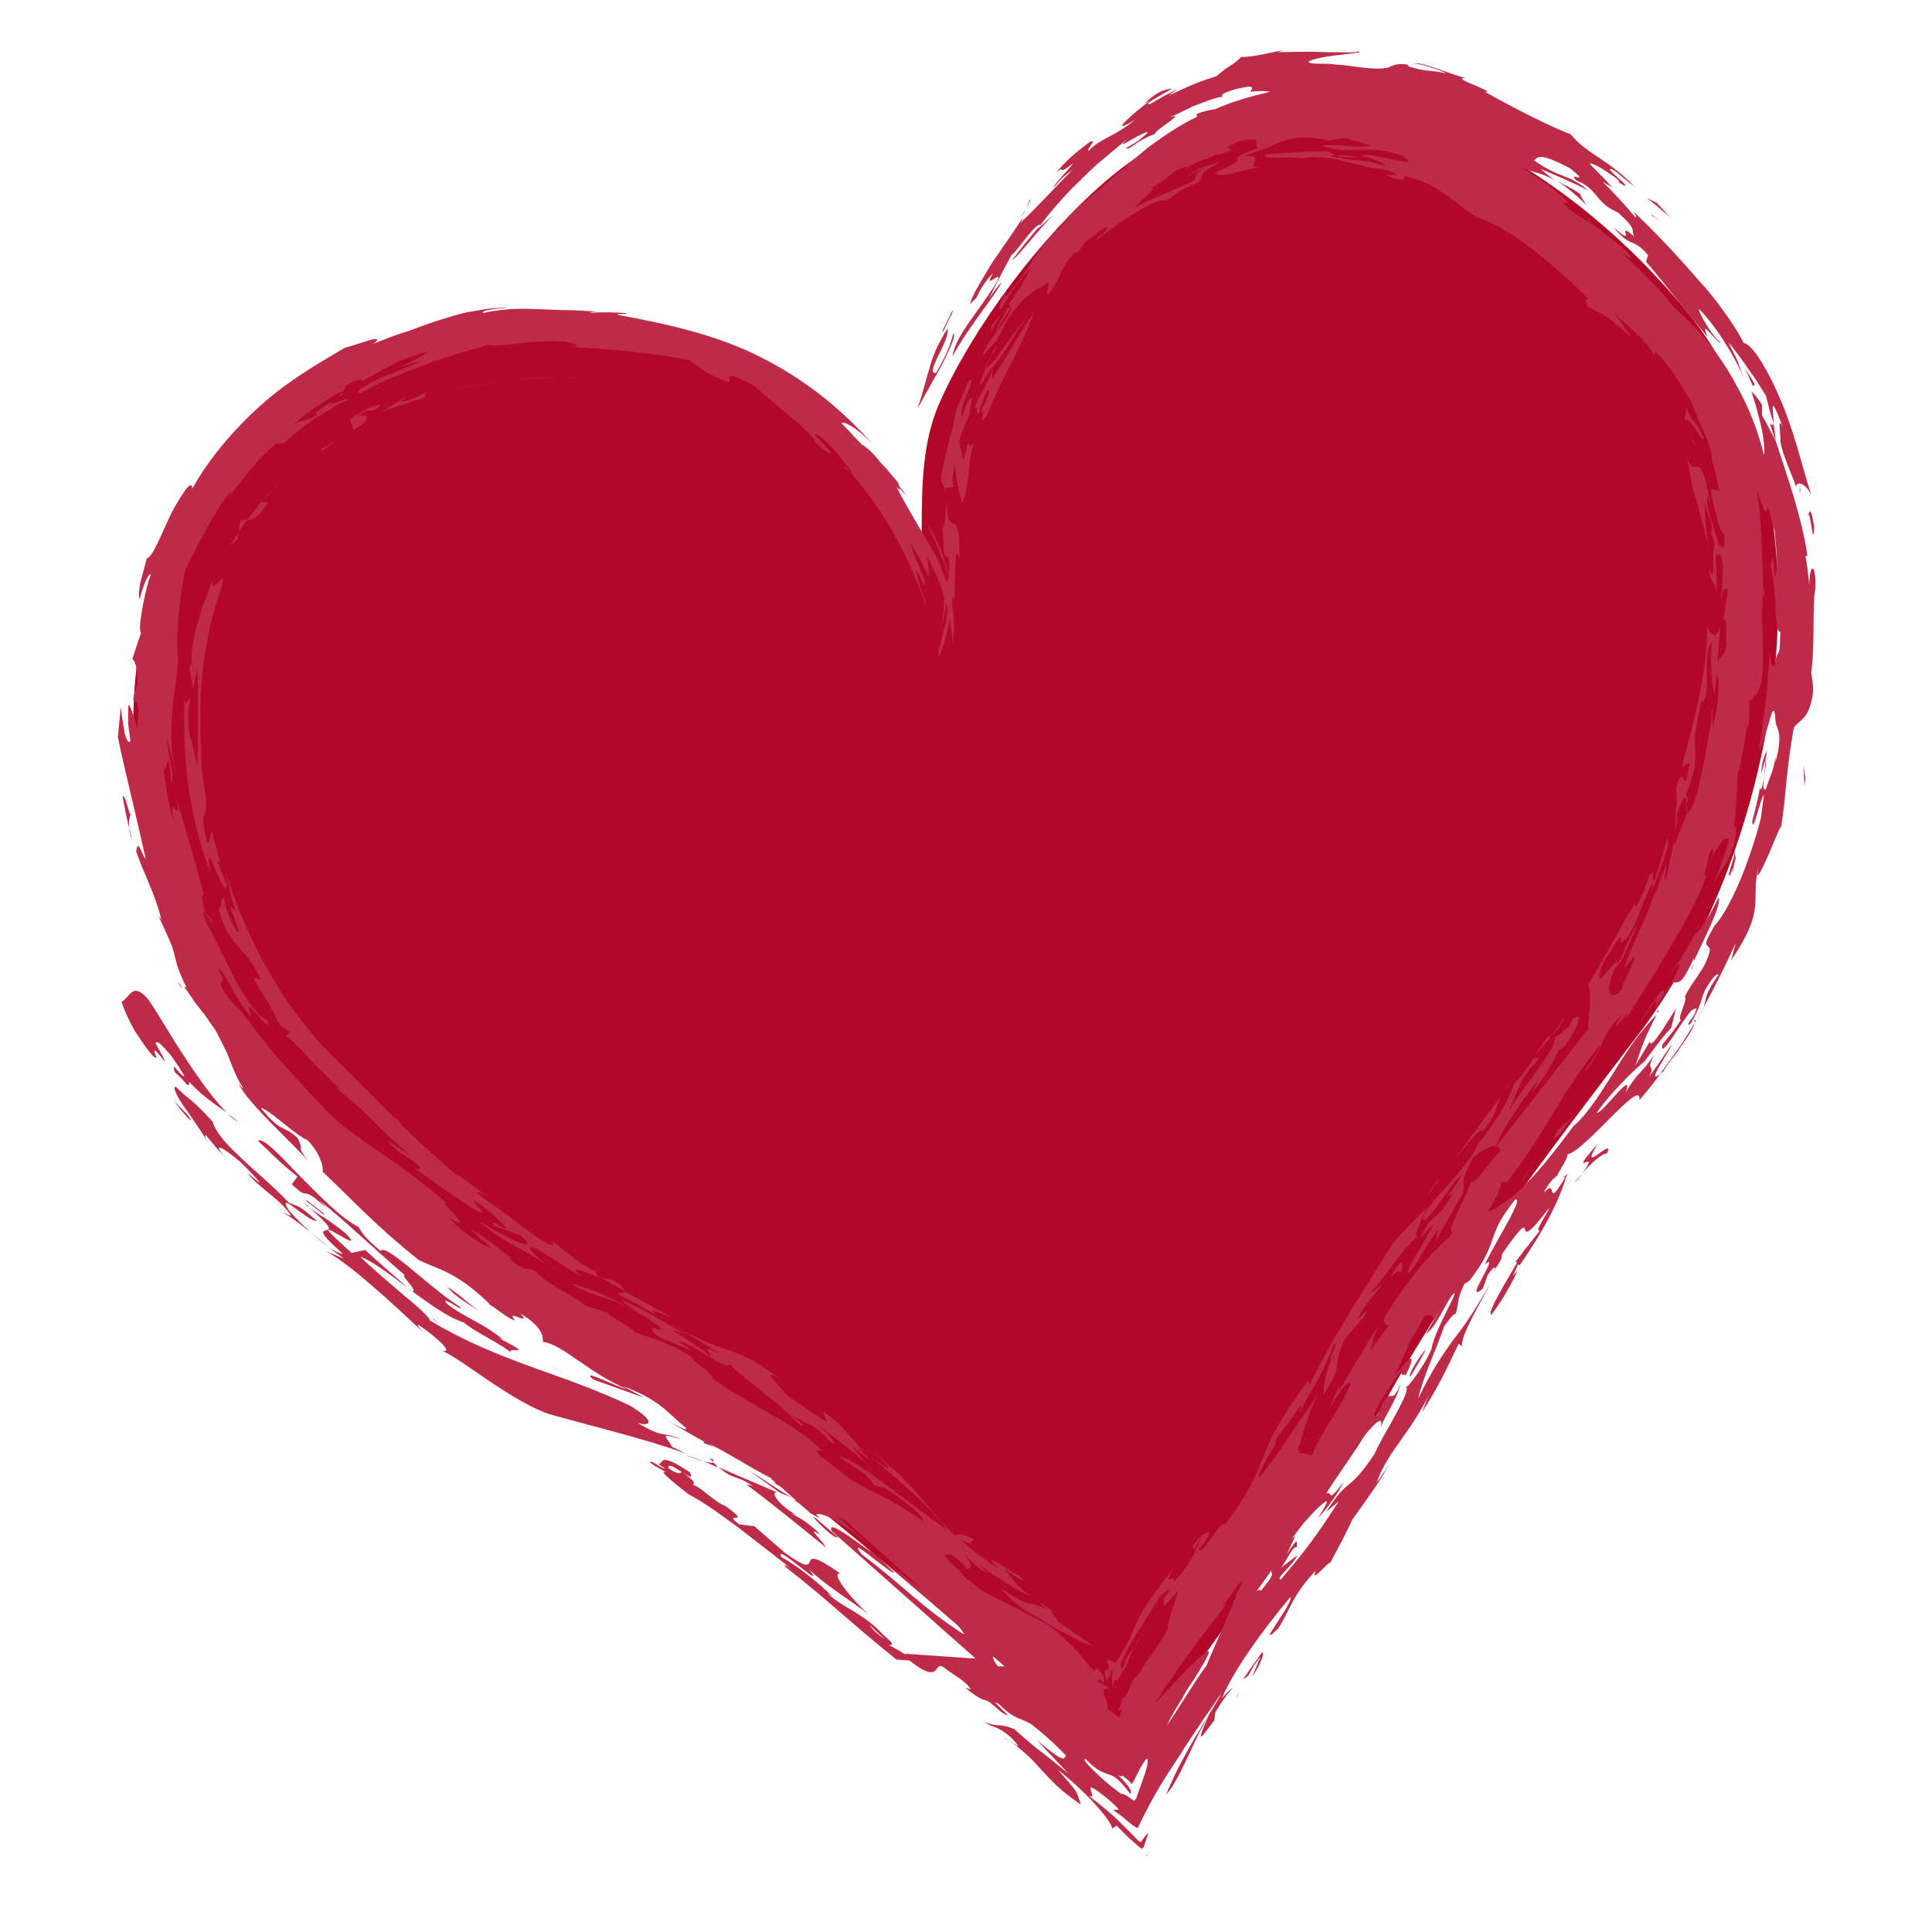 <?xml version="1.0" encoding="utf-8"?>
<!-- Generator: Adobe Illustrator 23.0.3, SVG Export Plug-In . SVG Version: 6.00 Build 0)  -->
<svg version="1.1" id="Слой_1" xmlns="http://www.w3.org/2000/svg" xmlns:xlink="http://www.w3.org/1999/xlink" x="0px" y="0px"
	 viewBox="0 0 200 200" style="enable-background:new 0 0 200 200;" xml:space="preserve">
<style type="text/css">
	.st0{fill:#B3072A;}
	.st1{fill:#BE2B49;}
</style>
<g>
	<path class="st0" d="M96.8,66.7C97.9,55.4,86.6,42.5,77,37.6c-13.5-6.9-34-5.3-46.6,3.2c-23.9,16-19.6,53.9-2.3,72.6
		c5.9,6.4,13.1,13.2,19.9,18.5c8.9,6.9,19.3,10.9,28.3,17.7c14.4,10.8,27.5,22.8,40.8,34.4c6.8-14.3,18.6-25.3,26.5-39.3
		c7.6-13.6,16.6-25.3,26-37.6c14.6-19.1,21.3-55.3,4.9-75c-15-18.1-39.7-30.8-60.1-13.3c-6.7,5.8-13.5,14.8-17.1,22.8
		c-3.6,8-0.3,18.1-3.4,25.3"/>
	<g>
		<g>
			<g>
				<g>
					<g>
						<path class="st1" d="M97.9,52.7c0,1.3-0.3,2.4-0.4,1.9c0.4,2.7-0.1,2.8,0.7,3.1c0.3,1.8-0.3,3.7-0.5,1.6
							c0.1,1.7,0.1,3.5-0.2,5.4c0.3-1.1,0.5-2.2,0.6-3.3c0.1,0.2,0.1,0.7,0.1,1.2c-0.1,0.6-0.2,1.2-0.3,1.9c-0.2,0.7-0.4,1.4-0.5,2
							c-0.2,0.6-0.3,1.1-0.2,1.5c0.9-2.1,1.2-4.2,1.4-6.2l0.2,0.3c0-1.4,0.1-3.9,0.2-4.8c0.1,0.1,0.3,0,0.3,1
							c0.1-3.4-0.2-3.7-0.5-4.1C98.4,54.2,98,54,98,51.4C98,51.7,98,52.1,97.9,52.7z"/>
						<path class="st1" d="M99.7,47.7l-0.2-1l-0.2-1c0.1-0.5,0.3-1,0.5-1.5c0.2-0.5,0.4-0.9,0.6-1.4c-0.2-0.1,0.7-2.6-0.3-1.1
							c-0.1,0.3-0.3,1-0.5,1.4c-0.1-0.1-0.1-0.4,0-0.9c0.1-0.4,0.3-0.9,0.5-1.4c0.4-0.9,0.7-1.7,0.2-1.4c-0.6,1.3-0.9,2.1-1.2,2.7
							c-0.2,0.6-0.3,1.1-0.4,1.9c-0.7,2.3-1,4.1-1.3,5.3c0,0.8,0.4,0.9,0.4,1.9c0-0.2,0-0.4,0-0.7l0.9-0.1c-0.2-0.8,0-1.5,0.1-2.4
							c0.2,1.4,0.4,2.7,0.8,4.1c0.4-0.7,0.5-2,0.7-3.3c0.1-1.3,0.3-2.5,0.6-3.1c-0.5,0.7-0.5,0.4-0.6,0.3c0-0.1,0-0.1-0.2,0.1
							C100.1,46.4,100,46.8,99.7,47.7z"/>
						<path class="st1" d="M98,51.3c0,0,0,0.1,0,0.1C98,51.4,98,51.3,98,51.3z"/>
						<path class="st1" d="M78.6,154.3c-0.7-0.6-1.1-0.6-1.3-0.6c2.8,2.1,5.5,4.3,8.2,6.5c-0.1-0.4-2.3-2.5-0.6-1.3
							c-0.5-0.8-2.8-2.3-3.3-2.3l0.8,0.2c-2.2-1.2-2.9-2.9-1.5-2.1l-0.2-0.1c-2.1-0.9-4.2-1.8-6.3-2.7
							C76.2,153.4,76.2,152.5,78.6,154.3z"/>
						<path class="st1" d="M93.8,51.3c-0.8-1.2-1-1.2-1-1.1C93.2,50.6,93.5,51,93.8,51.3z"/>
						<path class="st1" d="M72.9,151.3c-0.6-0.2-1.3-0.5-2-0.7C71.7,150.9,72.4,151.2,72.9,151.3z"/>
						<path class="st1" d="M89.4,153.9C89.4,153.9,89.4,153.9,89.4,153.9l-0.9-0.5c0,0,0,0,0,0C88.8,153.6,89.1,153.7,89.4,153.9z"
							/>
						<path class="st1" d="M32,125c-0.2-0.2-0.3-0.3-0.5-0.5C31.6,124.7,31.8,124.9,32,125z"/>
						<path class="st1" d="M113.2,170.4l-3.9-2.7c0.6,0.2-1.1-1.2-0.2-0.8c-0.3-0.2-1.6-1.2-1.4-0.9l0.7,0.6
							c-2.3-1.1-1.4,0.1-4.8-2.2c1.7,2,2.8,2.5,4,3.1c0.4,0.3,0.7,0.5,1,0.7l3.6,1.9L113.2,170.4z"/>
						<path class="st1" d="M35.5,40.5L35.5,40.5C35.5,40.6,35.5,40.6,35.5,40.5z"/>
						<path class="st1" d="M35.4,40.9l0.1-0.3C35.3,40.8,34.6,41.3,35.4,40.9z"/>
						<path class="st1" d="M73.8,151.4c-0.1,0.1-0.4,0-0.9-0.1l1.4,0.6C74.2,151.7,74,151.5,73.8,151.4z"/>
						<path class="st1" d="M77.5,152.2l3.2,2.3l1.4,0.6C80.8,154.4,79.3,153.3,77.5,152.2z"/>
						<path class="st1" d="M36.4,129.7c-6.3-5.6,2.1,0.8-0.6-2c-1.8-1.5-2.6-1.8-3.8-2.7c5.1,4.4-1.6,0.3,3.5,4.8
							c-1.2-0.1-4.1-2.8-5.6-4.5c-1.4-2.3,2,1.2,2.9,1.1c-2-1.8-1.8-1.4-2.9-1.9c-1.5-1.6-3.2-3-4.6-4.3c-0.7-0.7-1.4-1.3-2-2
							c-0.6-0.7-1.1-1.4-1.3-2.1c-2.3-2.5-2.4-2.2-3.8-3.6c-0.4,0,0.2,1.2,1.1,2.4c0.4,0.6,0.9,1.3,1.3,1.9c0.4,0.6,0.7,1.1,0.9,1.4
							c-0.1-0.2-0.4-0.7-0.2-0.7l1,1.2l0.9,1c-1.6-2,0.8-0.2,1.8,0.7c0.7,0.7,2.1,2.1,1.8,2l-1.2-1c1.2,1.6,3.4,2.7,4.5,4.4
							c0,0.2-0.6-0.3-0.8-0.3c2,1.2,3.6,2.8,6.3,4.8l-1.9-0.8c2.5,1.3,7,5.5,10.2,8.5c-0.4-0.4-0.9-1-0.5-0.8c2.2,1.5,3.6,3,2.3,2.6
							c1.2,0.5,3.2,2,5.3,3.4c2.1,1.4,4.3,2.7,5.9,3.2c5,1.4,9.7,2.5,14.2,4.1c-0.5-0.2-1-0.5-1.5-0.7c-0.7-1.2-1.4-1.5,0.9-0.8
							c-2.1-0.9-1.6,0-4.5-1.7c1.3,0.4,2-0.1-0.8-1.8c-7.4-3.5-13.3-4.4-20.7-8.8c0-0.3-1.2-1.4-2.8-2.7c-1.5-1.3-3.3-2.8-4.4-3.9
							c1.2,0.4,3,1.8,4.9,3.2c-1.1-1-3-2.6-4.4-3.9L36.4,129.7z"/>
						<path class="st1" d="M53.4,140.6c-0.2-0.1-0.3-0.3-0.5-0.4C53,140.2,53.1,140.4,53.4,140.6z"/>
						<path class="st1" d="M42.6,133.8C42.7,133.8,42.7,133.8,42.6,133.8c-0.1-0.2-0.3-0.3-0.5-0.5
							C42.3,133.5,42.5,133.7,42.6,133.8z"/>
						<path class="st1" d="M72.9,149.4c0.5,0.2,0.8,0.3,1.3,0.5c-0.3-0.1-0.6-0.3-0.9-0.5C72.9,149.2,72.7,149.2,72.9,149.4z"/>
						<path class="st1" d="M73.7,151l-0.3,0c0.2,0.1,0.3,0.2,0.4,0.3C73.9,151.3,73.9,151.2,73.7,151z"/>
						<path class="st1" d="M18.9,102.3l-0.5-0.7C18.6,102.1,18.8,102.2,18.9,102.3z"/>
						<path class="st1" d="M30.2,122.6c2.1,2,0.7-0.3,3.7,2.6l-0.8-0.9c2.3,1.8,6.1,5.4,8.8,7.7c-0.5,0,1.4,1.6,0.8,1.7
							c1,0.7,1.9,1.4,2.9,2c0.9,0.6,1.8,1,2.4,1.2c1.2,1,3.3,1.9,4.9,3.1c-0.5-0.7,2.8,0.6-1.3-1.5c0.3,0.2,0.2,0,0.5,0.2
							c-2.3-1.9-3.7-2.1-5.8-3.7c-1.1-1.2,2.3,1.2,1.2,0.2c-2.8-1.7-7.6-6.6-8.1-5.7c-1.8-1.5-1.9-1.9-2.3-2.5
							c-1.7-0.8-4.1-3.3-6.2-5.4c-2-2.1-3.7-3.9-4.2-3.5c1,0.9,2.5,2.5,4.1,3.7L30.2,122.6z"/>
						<path class="st1" d="M68.9,146.9c-0.1-0.1-0.3-0.2-0.5-0.3C68.6,146.7,68.7,146.8,68.9,146.9z"/>
						<path class="st1" d="M94.3,171.9l-1.5-0.1c-5.2-4.2-6.9-6-11.5-9.6c-0.3-0.4,0.3,0,0.6,0.2c-1.6-1.3-3.6-2.8-5.5-4.3
							c-1-0.7-1.9-1.4-2.8-2c-0.9-0.6-1.7-1.1-2.3-1.4c-0.9-0.7-3.5-2.7-2.3-2.3c-0.6-0.3-1.2-0.6-1.7-1c0-0.4,1.4,0.8,1.5,0.6
							c-0.5-0.3-0.6-0.5-0.8-0.5c0.9,0.3-0.2-1.5,3.4,0.9c0.9,1.6-2.5-1.6-2.2-0.4c1.2,0.8,1.2,0.4,1.4,0.4c1.5,1,1.3,1.2,1.1,1.3
							c0.7,0.1,2.4,1.9,3.4,2.2c3,2.2-0.5,0.4,1.4,1.9l1.6,0.2l3.1,2.7c4.8,3.5,0.3-1.7,5.8,2.2c-1-0.2,0.6,2.1,2.9,4.2
							c-1.5-1.2-4.5-3-6.2-4.7c2.2,2.7-3.7-2.9-2.8-1.2c1.5,0.8,3.7,2.5,5.3,4.1l-0.6-0.4c1.7,1.6,3.7,2,5.9,4.4c1.2,1,0.9,1,0.5,1
							C93.4,171,94.5,171.7,94.3,171.9z M91.6,169.7l-1.6-1.5C90.3,168.7,90.9,169.2,91.6,169.7z"/>
						<path class="st1" d="M114,24.3c-0.2,0.1-0.3,0.3-0.5,0.4C113.7,24.7,113.8,24.5,114,24.3z"/>
						<path class="st1" d="M143.4,136.5l0.7-1.1C143.8,135.8,143.6,136.2,143.4,136.5z"/>
						<path class="st1" d="M157.4,111.3l1-1.6C158,110.3,157.7,110.8,157.4,111.3z"/>
						<path class="st1" d="M125,16.5L125,16.5c0.1-0.1,0.2-0.1,0.3-0.2L125,16.5z"/>
						<path class="st1" d="M178.9,64c0.1-0.3,0.1-0.5,0.2-0.9C179.1,63.1,179,63.5,178.9,64z"/>
						<path class="st1" d="M157.3,111.6C157.3,111.6,157.3,111.5,157.3,111.6c0.1-0.1,0.1-0.2,0.2-0.3L157.3,111.6z"/>
						<path class="st1" d="M135,145.8c-0.1,0.2-0.2,0.4-0.3,0.7C134.9,146.1,135,145.9,135,145.8z"/>
						<path class="st1" d="M137.9,145.6c-0.1,0.2-0.2,0.5-0.3,0.7L137.9,145.6z"/>
						<path class="st1" d="M115.5,174.6C115.5,174.7,115.5,174.7,115.5,174.6l-0.2,0l-0.2-0.1c0.1,0.1,0.2,0.1,0.2,0.1
							C115.5,174.7,115.5,174.7,115.5,174.6z"/>
						<path class="st1" d="M135.1,148.9c0,0.1,0,0.2,0,0.3C135.2,149,135.2,148.9,135.1,148.9z"/>
						<path class="st1" d="M105.4,30.6C105.4,30.5,105.4,30.5,105.4,30.6l0-0.2L105.4,30.6z"/>
						<path class="st1" d="M104.1,34.6c-0.2,0.4-0.5,0.8-0.7,1.2C103.7,35.4,103.9,34.9,104.1,34.6z"/>
						<path class="st1" d="M176.3,41.7c-0.1-0.4-0.4-1.3,0-1C175.7,40.1,175.4,40.3,176.3,41.7z"/>
						<path class="st1" d="M106.6,20.7c-0.1,0.3-0.3,0.6-0.5,0.9C106.5,21.1,106.8,20.6,106.6,20.7z"/>
						<path class="st1" d="M106.2,21.7c-0.2,0.3-0.3,0.6-0.5,0.8C105.9,22.2,106,21.9,106.2,21.7z"/>
						<path class="st1" d="M186.3,50.4c0,0.1,0,0.3,0,0.6C186.4,50.9,186.4,50.7,186.3,50.4z"/>
						<path class="st1" d="M102.6,36.7c0,0.3-2.6,5.9,0,1.4c0.4,0.5-1.4,3-1.8,4.3c0.5-0.8,0.2,0.6,0.5,0.4c0.2-0.6,0.4-1.4,0.9-2.4
							c0.5-0.3-0.1,1.2-0.8,2.4c0.5-0.6,0.4-0.1,0.3,0.3c0,0.2-0.1,0.4,0,0.4c0,0,0.2-0.1,0.5-0.6c0.9-2.2,1.8-4,2.7-5.7
							c0.8-1.7,1.6-3.3,2.2-5c-1.6,2.4-3.1,5.1-4.4,7c0-0.4,0-0.7,0-1.1c1.7-2,2.3-3.6,3.9-5.7c-1.2,1.5-2.4,3.1-3.5,4.7
							c-1.8,2.1-1,0.5,0.1-1.4C103.1,36.3,102.8,36.6,102.6,36.7z"/>
						<path class="st1" d="M100.9,30.7L100.9,30.7c-0.1,0.2-0.2,0.3-0.2,0.3L100.9,30.7z"/>
						<path class="st1" d="M118.9,191.6l-0.1,0.4c-0.1,0-0.2,0.1-0.3,0c0.2,0.1,0.3,0.1,0.3,0C118.9,191.8,118.9,191.6,118.9,191.6z
							"/>
						<path class="st1" d="M105.2,29.2L105.2,29.2C105.2,29.2,105.2,29.2,105.2,29.2z"/>
						<path class="st1" d="M128.2,175.1C128.2,175.2,128.2,175.2,128.2,175.1C128.2,175.2,128.2,175.2,128.2,175.1z"/>
						<path class="st1" d="M120.7,165.5c0,0-0.1,0-0.1,0C120.4,165.8,120.5,165.7,120.7,165.5z"/>
						<path class="st1" d="M128.2,175.1C128.2,175.1,128.2,175.1,128.2,175.1C128.2,175.1,128.2,175.1,128.2,175.1z"/>
						<path class="st1" d="M162.4,121.5c0,0-0.2,0.1-0.5,0.3C161.9,122,162,121.9,162.4,121.5z"/>
						<path class="st1" d="M154.5,131.2c-0.1,0.1-0.1,0.1-0.2,0.2L154.5,131.2z"/>
						<path class="st1" d="M175,45.1c0.2,0.5,0.3,0.9,0.5,1.2C175.4,45.9,175.2,45.5,175,45.1z"/>
						<path class="st1" d="M128.2,175.2c0,0.1-0.1,0.3-0.2,0.6C128.2,175.5,128.2,175.3,128.2,175.2z"/>
						<path class="st1" d="M171.7,104.5c-0.1,0.1-0.1,0.2-0.2,0.4l0.2-0.2L171.7,104.5z"/>
						<path class="st1" d="M175.4,99.1c-0.1,0.2,0,0.4-0.1,0.5c1-2.2,3-6,2.6-6.7c-0.2,0.4-0.7,1.5-1.3,2.4
							c-0.6,0.9-1.1,1.6-1.1,1.2c-0.3,0.8-0.8,1.6-1.3,2.4c-0.5,0.8-1,1.4-1.2,1.8c1.6-2.2,0.6,0-0.2,1.6c-1,1.3-0.2-0.5-1.1,0.6
							c-0.7,1.1-1.4,2.1-2.1,3.2c0.7-0.9,1.3-1.8,1.9-2.7l-0.1,1.1c0.1-0.1,0.1-0.2,0.1-0.3c1.4-2.4,1.6-2.5,1.9-2.5
							C173.9,101.7,174.2,101.7,175.4,99.1z"/>
						<path class="st1" d="M175.4,99.6c-0.1,0.3-0.3,0.6-0.3,0.9C175.3,100,175.3,99.8,175.4,99.6z"/>
						<path class="st1" d="M184.1,78c0-0.3,0.1-0.6,0.1-1C184.2,77.2,184.2,77.7,184.1,78z"/>
						<path class="st1" d="M84.2,157c0,0.2,2.3,2.5,2.5,2.1c-0.7-0.6-1.5-1.3-2.2-1.9L84.2,157z"/>
						<path class="st1" d="M163.8,22.2c0.3,0.2,0.5,0.5,0.8,0.7c0.1,0,0.1,0.1,0.2,0.1C164.7,22.8,164.1,22.4,163.8,22.2z"/>
						<path class="st1" d="M175.9,95.4c-0.2,0.6-0.2,0.8-0.3,1C175.8,96,175.9,95.7,175.9,95.4z"/>
						<path class="st1" d="M164.3,21.3c-0.3-0.4-0.7-1-0.7-1.2c-0.8-0.6-1.4-0.8-2.3-1.3C162.2,19.4,163.2,20.2,164.3,21.3z"/>
						<path class="st1" d="M161.2,18.8C161.2,18.8,161.3,18.9,161.2,18.8L161.2,18.8z"/>
						<path class="st1" d="M82.8,155.7c-0.2-0.2-0.5-0.3-0.7-0.5l0.4,0.2c-0.6-0.5-1.1-1-1.7-1.5c-0.2-0.1-0.5-0.3-0.8-0.5
							c0.1,0.1,0.2,0.1,0.3,0.1c-0.2-0.2-0.4-0.3-0.5-0.5c-1.7-0.8-5.4-3.2-6.6-3.6c-1.5-0.8-3.2-1.8-4.3-2.5c1,0.6,2.4,1.4,2.1,0.9
							c-1.9-1.5-2.5-2.8-6.5-4.3l2.2,1.2l-5.3-1.9c-1.5-1.3,2.7,0.9,3.5,1c-4-1.7-6.6-4.6-8.7-4.9c0-0.6,0-1.5-2.4-3
							c1.5,1.6-1.6-0.6-0.5,0.8c-1-0.3-2.6-1.9-2.9-1.7l0.3,0c-3.6-3.5-5.5-3.6-7.4-4.6c-4.6-3.7-6.4-5.8-9.9-9.1
							c0.1-0.4-0.2-1.9-1.6-3.3c-1-0.3-4.1-3.3-4.8-3.3c2.2,2.7,2.3,1.7,3.8,3.1c0.8,1.6-0.3,0.5,1.1,2.4c-1.2-1.5-6.2-5.9-7.2-8
							c0.2,0.2,0.3,0.4,0.5,0.5c-0.9-1.4-1.2-2.5-1.7-3.7c-0.3-0.6-0.6-1.2-1-2c-0.2-0.4-0.5-0.8-0.8-1.2c-0.3-0.5-0.7-1-1.1-1.5
							c-0.6-0.7-1-1.5-1.6-2.2c0.1,0.1,0.2,0.1,0.3,0.1c-1-2-1.1-2.8-1.3-3.6c-0.2-0.8-0.6-1.6-1.6-3.8c0.2,0.3,0.1,0.1,0.3,0.4
							c-0.3-1.3-0.8-2.6-1.3-3.8c-0.5-1.2-1-2.3-1.3-3.3c0.2-1.3,0.5,0.2,1,0.9c-1-4.6-2.3-9.7-2.9-12.7c0.1-1,0.2-2.1,0.3-3.1
							c0.1,0.9,0.3,2,0.4,2.7c0.2,0.7,0.4,1.1,0.6,0.8c-0.2-1.7-0.3-1.4-0.2-3.8c0.3,0.4,0.6,1.4,0.9,2.5c0.3-2.4,0-2.7-0.2-2.8
							c-0.2-0.1-0.4,0,0.2-1.7c0.1-1.5-0.2-2.5-0.5-2.7c0.3-0.9,0.6-1.8,0.9-2.7c-0.2-0.2-0.1-1.1,0.1-2.3c0.2-1.2,0.5-2.6,0.9-3.7
							c-0.1-0.2-0.3,0.2-0.6,0.8c-0.2,0.6-0.5,1.3-0.5,1.7c-0.2-0.1-0.1-0.8,0-1.6c0.2-0.8,0.5-1.8,0.7-2.6c0.6-0.1,1.5-2.5,2.5-4.6
							c0.5-1,1.1-1.9,1.5-2.5c0.4-0.5,0.7-0.7,0.7-0.1c1.7-3.1,4.5-6.4,7.5-9c3-2.6,6.3-4.4,8.3-5.6c0.8-0.2,1.9-0.6,2.6-0.8
							c0.7-0.2,1.1-0.1,0.3,0.4c1.3-0.5,2.5-1,3.6-1.3c1.1-0.4,2.1-0.8,3.1-1.1c1-0.3,2.1-0.7,3.2-0.9c0.6-0.1,1.2-0.2,1.8-0.3
							c0.6-0.1,1.3-0.1,2-0.2c0.5,0.1-2.6,0.2-2.3,0.6c1.8-0.4,3.5-0.5,5.4-0.4c1,0,2,0.1,3.1,0.1c1.1,0,2.4,0.1,3.8,0.2
							c-1-0.1-1.3,0.1-1.4,0.2c-0.1-0.2,2.4-0.2,3.8-0.1c0.8,0.2-1.1,0-0.7,0.2c5.4,1,10.2,2.1,14.6,4.3c4.4,2.2,8.4,5.2,12.1,9.5
							c-2.1-2.4-3.5-2.8-3.6-2.6c0.7,0.7,1.4,1.5,2.1,2.2c0.5,0.3,1.2,0.9,1.8,1.7c0.3,0.4,0.7,0.7,1,1.1c0.3,0.4,0.7,0.8,1,1.2
							c0,0.3,0.5,1.1-0.2,0.4c1.4,2.7,2.7,4.7,4,7c0.3,0.6,0.6,1.2,0.8,1.9c0.3,0.6,0.5,1.4,0.7,2.1c0.3,0.7,0.3,1.6,0.4,2.4
							c0.1,0.9,0,1.8-0.1,2.8c-0.1-3.3-1.2-6.3-2.6-9l0.2,2.2l-0.9-1.8c-0.3-0.6-0.7-1.1-1-1.7c0.1,0.6,0.3,1.1,0.5,1.5
							c0.2,0.5,0.4,0.9,0.5,1.3c0.4,0.7,0.6,1.3,0.3,1.5c-0.2-0.4-0.5-1.5-0.8-1.5c0.3,1,0.4,1.6,0.6,2.1c0.2,0.5,0.4,0.9,0.5,1.7
							c-0.7-2.1-1.8-4.9-3.4-7.7c-1.5-2.7-3.5-5.3-5-6.9C87,48.2,88.2,49,88.3,49c-0.6-0.7-1-1.3-1.5-1.9c-0.5-0.6-1.1-1.3-2-2
							c-0.7-0.3-0.5-0.1-0.1,0.3c0.4,0.4,1,1.1,1.4,1.5c-0.4,0.1-0.8-0.3-1.7-1.1c0.1-0.2-1.1-1.5-2.6-2.7c-0.7-0.6-1.5-1.2-2.1-1.8
							c-0.7-0.5-1.2-1-1.5-1.3c-1.5-0.8-2.2-1.1-2.5-1.1c-0.3,0-0.3,0.2-0.2,0.3c0.1,0.4,0.3,0.7-2.5-0.7l-1.6-1.2
							c-3.7-0.8-8.6-1.2-12.8-1.4l0.9,0c0.6-0.2-0.4-0.4-0.8-0.5c-3.3-0.4-6.2,0.6-8.2,0.3c-0.9,0.3-2,0.6-3.1,0.9
							c-1.1,0.4-2.3,0.7-3.5,1.2L42,38.5c-0.6,0.3-1.1,0.5-1.7,0.7c-1.1,0.5-2.1,1-3,1.5c-0.7-0.1,0.5-0.8,2.1-1.6
							c0.8-0.3,1.7-0.7,2.5-1c0.8-0.3,1.5-0.6,1.9-0.8l-1.9,0.5L40,38.5c2.2-0.8,3.1-1.3,4.4-2.1c-1.7,0.4-2.8,0.8-3.7,1.3
							c-0.5,0.3-1,0.5-1.5,0.8c-0.5,0.3-1.1,0.6-1.8,1c0.2-0.3-0.3-0.3-1.6,0.4l-0.2,0.6c0,0-0.2,0-0.6,0.2c-0.8,0.4-1.6,1-2.4,1.5
							c-0.8,0.5-1.5,1.1-2.2,1.7c0.5-0.3,0.9-0.3,1.2-0.4c0.3-0.1,0.7-0.2,1.3-0.6c-0.6,0,0.4-0.7,1.6-1.4c-1,0.8,1.4-0.4,1.5-0.1
							c-1.3,0.6-2.6,1.4-3.8,2.2c-0.6,0.4-1.1,0.9-1.6,1.2c-0.5,0.4-0.9,0.8-1.2,1.1l-0.8,0c-2.1,1.7-3.7,4.1-4.9,5.5l0.2-0.6
							c-2,2.6-3.3,5.5-4.7,8.1c-0.6,2.9-1,6.6-0.8,9c0.1,0.3,0,1-0.1,1.9c-0.1,0.9-0.3,2-0.4,3.2c-0.2,2.4-0.3,5.1,0.3,6.7
							c0,0.1-0.2-0.4-0.4-1.2c-0.2-0.7-0.4-1.6-0.5-2.2c0,2.2,0.9,3.9,0.4,4.7c-0.3-5-0.5,0.3-0.8-1.9c0.2,2.4,0.7,4.8,1.1,5.9
							c-0.7-3.7,1,1.2,0.2-2.5c0.9,2.9,2,6.7,2.9,10.1c-0.3,0.1-0.2,0.5,0.1,1.8c0.2,0.3,0.5,0.6,0.7,0.8c0.3,0.8-0.1,0.1-0.5-0.4
							c-0.3-0.5-0.6-0.8,0,0.8c0.9,1.5,1.9,3.8,3,5.9c1.1,2,2.3,3.8,3.2,4c0.5,1.2-0.3,0.3-1-0.5c-0.7-0.8-1.3-1.5-0.5,0.3
							c-1.7-1.6-2.7-4.7-3.6-5.1c1.2,1.9-0.1,1,0.6,2.3c0.5,0.7,1,1.4,1.6,2c-0.1-0.2-0.2-0.3-0.3-0.5c1.4,1.7,2.9,3.9,4.8,6
							c0.9,1,2,2.2,3,3.3c1,1.1,2.1,2.2,3.1,3.1c3.8,2.9,6.8,4.5,11,8.2c-1.5-0.8,3.4,3.3,0.2,1.5c1.8,1.9,4.1,3.2,4.3,3
							c-1.7-1.4-0.6-0.5-2-1.8c1.2,0.6,3.5,2.4,4.4,3.2c-0.4-0.3-0.3-0.2-0.5-0.2c2.1,1.7,1.2,0.5,2.9,1.4c0.3,0.7,3.6,2.4,5.1,3.5
							l2.6,0.8c-1.5-0.4,2.2,1.4,2.4,1.9c1.8,0.7,3.5,1,6.1,2.7c-1.2-0.5,2.2,1.7,2,2.1c1.1,0.8,2.1,1.5,3.1,2c1,0.6,2,1.2,2.9,1.7
							c1.8,1,3.6,2.1,5.3,3.8c-0.2,0-1.1-0.4-0.1,0.6c0.9,0.6,2.4,1.9,3.4,2.6l0,0c0,0,0,0,0.1,0c0.5,0.3,0.8,0.5,0.9,0.5
							c1.8,1,2.9,1.3,6.2,3.6c0.1-0.6-2.6-2.6-3.9-3.4l-1.3-0.4c-0.5-1.3-2.9-2.2-3.5-3c2.4,0.8,7.7,5.4,11.2,7.7
							c-1.5-2.2-5.7-5.8-9.5-8.8l1.5,1.6l-2-1.6l1.6,1.9c-1.8-1.6-3.5-2.8-5.2-4.1c2,1.6,2.4,2.7,1.3,1.7c-1.9-2.1-2.5-1.6-4.2-2.9
							c0.9,0.8,2.2,1.7,1.2,1.3c-1.5-1.5-2.5-2.4-3.6-3.2c-1.1-0.9-2.2-1.7-3.7-3.1c0,0.5-1.1-0.2-2.3-0.9c-1.2-0.7-2.5-1.5-2.9-1.4
							l1.5,1c-1.2-0.5-2.4-1-3.6-1.5c-2.7-2.3,3,0.9-1.4-2.1c-4.2-2.5-4.5-1.6-7.7-3.4c1.3,0.2,4,1.3,6.7,2.8l-1.5-1.1
							c1,0.2,4.7,2.4,6.6,3.5c-3.4-1.3,1.4,1,2.6,2.3c0.5-0.2-1.6-1.4,1-0.3c-2.3-1.4-2.6-1.6-5.4-3.3c3,1.8,4.6,2.4,6.1,2.9
							c1.5,0.5,2.9,1,5.6,3.1c-2.6-1.6,0.5,1.2,0.5,1.5c1.1,0.8,3.3,2.3,4.3,2.9l-0.4-1.1c3,2,3.1,3.9,6.7,5.9c0.7,0-2.7-2.4-2.1-2
							c4.6,3.2,5.5,5.4,9,8.9c0.3,0,0.6-0.3,2.1,0.5c-0.7,0,0.2,0.9-1.5-0.1c1.1,1.2,2.8,2.3,4,3.1c-2.4-2.4,1.4,0.5,2.1,0.7
							c1.3,1.2-0.7-0.1-1.6-0.7c1,1,1.9,2.6,2.9,2.7c-0.2,0.4-3.7-1.8-5.8-3.4l1.3,1.2c-1.1-0.6-1.2-0.8-2.5-2
							c1.1,1.4,0.7,1.5,0.2,1.5c-0.1-0.2,0.2,0,0-0.2c-1-1-1.9-1.6-1.8-1.2c-1.3-0.4,1.3,1.6,1.8,2.4c0.6,0.4,1.2,0.9,1.7,1.3
							l6.8,3.5c1.3,1,2.1,1.8,2.8,2.5c0.4,0.4,0.7,0.8,1,1.2c0.2,0.2,0.3,0.4,0.5,0.6c0.1,0.1,0.2,0.2,0.3,0.3
							c0.1,0.1,0.1,0.1,0.1,0.2c0.2-0.1,0.3-0.2,0.4-0.3c0.2,0.2,0.5,0.5,0.6,0.8c0.1,0.3,0.2,0.6-0.1,0.7c0-0.2-0.1-0.2-0.2-0.4
							c0,0.1-0.1,0.1-0.2,0.1c0,0,0,0-0.1,0.1c0.8,0.5,1.3,0.8,1.3,0.8c-0.6-0.1-0.7,0.1-0.6,0.6c0.1,0.4,0.5,1.1,0.3,1.5l0.7,0.5
							l0.3,0.2l0.2,0.1c0,0,0.1,0.1,0.1,0l0-0.1l0.3-0.8c-0.4,0.5-0.4,0.3-0.3,0c0.1-0.3,0.3-0.8,0.3-1.1c0.1,0.3,0.4-0.2,0.6-0.7
							c0.2-0.5,0.5-1.1,0.7-1.4l0,0.1c0.1-0.1,0.1-0.1,0.2-0.2l0.1-0.1c0.1-0.1,0.1-0.2,0.2-0.3c0.3-0.5,0.6-1,1-1.5
							c0.7-1,1.4-2.1,1.9-3c-0.2,0,0.7-2.7,1.1-4c-2.3,2.8-1.2,1-1.6,1c0.2-0.3,0.6-0.8,0.6-0.9c0.2-0.5-0.6,0.4-0.8,0.4
							c-1,1.6-2.1,3.3-3,4.8c-0.4,0.7-0.8,1.4-1.1,2.1c-0.2,0.4-0.1,0.3-0.1,0.4c0,0.1,0.1,0.2,0.1,0.3c0.1,0,0.2-0.1,0.2-0.1
							c0,0,0-0.1,0-0.1c0-0.1,0.1-0.2,0.1-0.3c0.2-0.5,0.4-1,0.9-1.5c-0.2,0.5-0.4,1-0.6,1.5c-0.1,0.1-0.1,0.2-0.2,0.4l-0.1,0.1
							c0,0,0,0,0,0l0,0c0,0.1-0.1,0.2-0.1,0.2c-0.2,0.3-0.4,0.7-0.6,1.1c-0.1-0.1-0.2-0.1-0.3-0.2l-0.3,1l0,0c0,0,0,0,0-0.1
							c0.1-0.6-0.1-1.1,0.1-1.7c-0.2-0.3-0.2,0.2-0.3,0.6c0,0.1-0.1,0-0.1,0c0,0-0.1-0.1-0.1-0.1c0,0.2-0.1,0.4-0.1,0.6
							c0-0.2-0.2-0.5-0.2-0.7c-0.1-0.2-0.1-0.4,0.1-0.5c0.1,0,0.3,0,0.3-0.2l0-0.3c-0.1-0.1-0.1-0.3-0.2-0.4l0.1-0.3
							c0,0.1,0.1,0.2,0.1,0.4c0-0.4,0.2-0.2,0.4-0.1c0.1,0.1,0.2,0.1,0.3,0.1c0,0,0,0,0,0c0.1-0.2,0.2-0.4,0.4-0.6
							c0.3-0.5,0.6-1.1,1.1-1.9c0.7-2.2,2-4.2,4.7-7.5c-1.7,2.6,0.2,0.5-0.2,1.7c2.1-2.3,2.3-3.5,3-4.9c0.7-0.4,1.3-0.7-0.4,1.5
							c0.4,0.7,2.1-2.9,2.8-2.7c2.7-3.6,3.2-5.3,4-7.2c0.7-1.8,1.7-3.7,4.5-7.6l0.1,0.5c0.4-0.7,0.7-1.3,1-1.9
							c0.4-0.7,0.7-1.3,1.1-2c0.7-1.3,1.4-2.4,2.1-3.6c1.4-2.3,2.8-4.5,4.5-7.2c1.1-1.3,2.3-2.5,3.5-3.7c-0.5,1-1.7,3.8-0.7,2.8
							c-2,1.6-3.2,3.9-5,5.9c0,0.3,0.7-0.5,1.1-0.8c-0.9,1.3-1.6,1.8-2.6,3.7c0.2,0,1.6-1.9,0.7-0.3c-0.6,0.7-1.3,1.5-1.9,2.2
							c-0.9,1.7-0.8,2.3-0.9,2.9c0,0.3-0.1,0.6-0.3,1.1c-0.2,0.4-0.5,1-1.1,1.9c0-0.9,0.2-2.4,1-4.1c-1.1,1.8,1.1-2.5,0-1
							c-0.5,1.4-1,2.5-1.5,3.4c-0.5,0.9-1.2,2-2,3.6c0.1-0.4,0.1-0.6,0.5-1.3c-1,1.4-2,2.8-3.1,4.2c1.1-0.9-2.2,3.8-1.5,3.7
							c1.8-2.2,2.3-3.1,2.9-4c0.6-0.9,1.3-1.9,3.1-4.5c-0.4,0.8-0.8,1.7-1.1,2.7c-0.3,0.9-0.6,1.8-0.7,2.4c0,0-0.1,0.1-0.2,0.3
							c-0.1,1.1,0.6,0.4,1.4,0.9c1.1-2.8,2.6-4.2,4-7.4c-0.1-0.8-1.6,1.4-2.4,2.9c0.5-0.9,0.8-1.9,1.3-2.8l-0.1,0.6l2.1-3.5
							c0.7-1.2,1.4-2.4,2.2-3.5c-0.8,1.3-0.8,2-1,2.8c0.6-0.9,1.2-1.7,1.9-2.6c-0.5-0.1-0.8-0.4-0.2-1.3c2.9-4.5,5-6.6,6.5-7.9
							c0.1-0.2,0.2-0.4,0.3-0.5c-0.9,0.4,1.4-3.6,1.9-5.2c0.4,0.4,1.8-2,3-3.1c0-1-1.3-0.6-2.8,0.6c-1.6,3.2-0.7,2-1.1,3.8
							c-1,1.7-1.9,3.3-2.8,5l0.3-1.3c-1.8,2.2-2.8,4.9-3.2,4.4c0.5-1.5,2.1-3.5,2.6-4.9l-1.3,1.4c1.4-3.1,1.4-1.1,3.4-4.7
							c-1.3,0.9,0.2-0.3,0.9-1.9c-1.1,0.9-4,5.9-4,4.4c0.9-2,4.9-5.2,5.9-8l0,0.2c2.5-3.2,3-4.7,3.6-6.1c1.3-1.2,2.4-3.4,3.5-4.9
							l0.2,0.2l1.5-2.2c-0.4,1.3-1.9,2.4-3.2,4.3l0.6,0.1c-2,1.7-2.4,3.7-3.3,5.6c1.4-2.6,5.1-6.6,4.8-7.7l1.5-1.2l0.4-0.8
							c1.1-0.9,0.7,0.6-0.8,2.8c-0.4,0.3-0.6,0.4-0.6,0.3c-0.6,1.1-0.9,2.2-2.8,4.5l0.7-1.4c-2.3,2.9-4.1,5.8-4.5,7.1
							c3.3-4.2,6.5-8.3,9.6-12.3c0-0.9,0.2-1.9,0.2-2.6c0-0.8,0-1.5-0.2-2c1.6-2.5,3.4-6.1,4.8-8.3l0.1,0.3c0.7-1.1,1.1-2.2,1.4-3.2
							c0.8-1.1,0.1,1.1,0.6,0.3c0.5-1.4,0.9-2.8,1.3-4.2c0.4,0.4-0.9,3.9-1.7,5.5c0.1-0.3,0.3-1,0.1-0.8c-0.5,0.9-1,2.3-1.5,3.5
							c-0.5,1.2-1,2.3-1.6,2.5c-0.4,0.9,0.5-2-1.1,0.9c-1.3,1.7-1.2,2.6-1.2,2.9c0.2,0.2,2.2-2.7,1.8-1.5c0.5-0.7,0.7-1.3,0.9-1.9
							c0.3-0.6,0.6-1.3,1.2-2.2c-0.7,1.6-1.5,3.9-2.3,4.5c-1.4,3.1-0.2,3.4,0.8,2.1c-0.3,0.1,0.5-1.4,0.9-2.3c0.4-1,0.6-1.5-0.8,0.3
							c0.6-2,2.4-5.3,3.2-7.9l0,0.2c0.4-1,0.8-2.1,1.2-3.1c0,0.5-0.3,1.5-0.1,1.6c0.4-1.5,0.7-3.1,1-4.6c-0.2,1.3,0,1,0.3,0.1
							c0.3-0.8,0.8-2.1,1-2.6c-0.2-0.6,0-2.4-0.7-0.8c-0.8,1.8-0.1,1.1-0.6,2.8c0-0.9,0.1-1.7,0.1-2.6l0.1-0.2l-0.1-1.6
							c0.9-3.3,0.8,1.7,1.4-2.6l-0.8,0.4c0.6-2.4,1.4-5.2,1.9-7.8c0.5-2.6,0.8-5.1,0.7-6.8c0.4,1,1,1.4,1.4,0.1
							c-0.2,1.5-0.3,4.6-0.6,6.8c-0.1,0.2-0.2-0.5-0.3-1.6c-0.1-1.1-0.1-2.4,0-3.6c-0.6,0.5-0.5,2-0.5,3.4c0,1.4,0,2.7-0.6,2.8
							c-0.3,1.5-0.5,2.5-0.6,3.3c-0.1,0.8,0,1.3,0,1.9c0,1.1,0,2-1,4.4c0.5,0.2-0.2,1.5,0.2,1.9c0.6-0.6,1.1-2.3,1.5-4.3
							c0.4-2,0.7-4.2,1.1-5.8c0,0.3,0,1,0,1.2c0.6-2.4,0.6-3.4,0.6-5.1l-0.1,0.2c-0.3-3,0.6-1.8,0.9-3.5c0-0.3,0-1.1,0-1.8
							c0-0.6-0.1-1.2-0.3-1c0.2-1.1,0.3-2.1,0.5-3.2l-0.6,0.2c-0.1-1.8,0.3-2.2-0.2-3.7l-0.5,0c0.1,1.4,0.1,2.9,0.1,4.3
							c-0.2-2.2-0.5-0.6-0.8-3c0.8,2.6,0.2-1.9,0.6-2.2c-0.1-0.6-0.3-1.1-0.5-1.7l0.2,0.4c0.1-1.4-0.4-1.6-0.7-3.2
							c0,0.9,0,1.7,0.1,2.6c0.1,0.8,0.2,1.7,0.5,2.9c-0.4-1.7-1.3-5-1.5-5.8c-0.3-0.8-0.5-1.6-0.6-2.3c-0.1-0.7-0.2-1.5-0.5-2.2
							c0.6,1.5,0.9,1.1,1.2,1.1c0.3,0,0.8,0.4,1.3,3.7c-0.1-0.1-0.2-0.6-0.2-0.8c-0.2,0.5,0,1.5,0.3,2.5c0.3,1,0.7,2.1,0.9,2.9
							c0.3-0.4,0.6,1.1,0.5-1.5c-0.1,0.9-1.1-2.1-1.4-4.5l0.9,0.2c-0.3-1.2-0.5-2.4-0.9-3.5l0.1,0.3c0.1-1.5-1.3-3.6-2.1-6
							c-0.5-0.7-1.5-2.6-2.5-3.8c-0.9-1.3-1.7-1.9-1.1-0.5c-0.8-2-2.7-3.2-4.4-4.9c0.6,0.8,1.2,1.7,1.8,2.5
							c-2.8-2.3-1.9-1.8-4.6-3.2c0-0.4-0.4-0.9,0.2-0.7c-1.7-1.7-3.9-3.7-6-5.3c-2.1-1.6-4.2-2.8-5.6-3.2c-0.7-0.4-1.2-0.8-1.7-1.2
							c-0.5-0.4-0.9-0.7-1.3-1c-0.5-0.3-1-0.7-1.6-1c-0.7-0.4-1.5-0.7-2.6-1c-0.9-0.2,0.4,0.9-2.3-0.2c-0.2-0.1,2.9,0.3-0.3-0.6
							c-0.6,0-1.2-0.1-1.9-0.3c-0.7-0.2-1.3-0.3-2-0.5c-0.7-0.2-1.4-0.3-2.2-0.4c-0.7,0-1.5-0.1-2.2,0.1c-1.6-0.3-4.2,0.2-3.8-0.4
							c1.2-0.1,2.8-0.2,4-0.3c1.3,0,2.3,0,2.6-0.1c-0.4,0.3,1.8,0.5-0.1,0.5c0.9,0.2,1.6,0.3,2,0.4c0.5,0.1,0.8,0.1,1.1,0.1
							c0.6,0.1,1.1,0,2.8,0.6c0.3-0.1-1.6-1-2.4-1c0-0.2,0.5-0.2,1.1-0.1c0.6,0.1,1.4,0.3,2.1,0.4c1.3,0.3,2.3,0.5,0.9-0.4
							c-1.9-0.7-3.2-0.6-4.4-0.6c-0.6,0-1.2,0-1.8,0c-0.6,0-1.3-0.2-2.1-0.4c1.4-0.3,3.3,0.3,5.2,0l-1.3-0.4l-1.4-0.4
							c-0.7,0-1.4,0.2-2,0.3l0.1-0.1c-2.4-0.5-3.6-0.2-4.6,0.1c-1,0.4-1.9,0.9-3.9,1.5c2.4,0-0.3,1.3,1.5,1.2
							c-2.5,0.5-4.3,1.2-4.6,0.6c1.1-0.6,1.7-0.8,2-1c0.3-0.2,0.3-0.3,0.3-0.4c0-0.2-0.1-0.4,2.2-1.2c-0.4-0.1-0.2-0.4-0.2-0.6
							c0-0.2-0.3-0.4-1.8-0.1c-3.1,1.4,1.1,0.3-2,1.4c-0.2,0-0.4,0-0.3-0.1c-0.7,0.4-1.1,0.6-1.6,0.7c-0.5,0.2-1,0.4-1.7,0.9
							l0.3-0.3c-2.3,0.6-2,1.6-3.9,2.2c0.9,0-0.9,1.1-1.6,2.1c0.9-0.5,1.6-0.8,2.5-1.2c0.5-0.2,1-0.4,1.6-0.7c0.6-0.2,1.3-0.6,2.1-1
							c0.2-0.5-0.1-0.7,1.3-1.4c-0.8,0.3-1.5,0.7-2.2,1.1c0.4-0.3,0.8-0.5,1.2-0.8c0.8-0.3,1.5-0.5,2.3-0.7c-1.4,0.7-1.7,1-1.8,1.2
							c-0.1,0.3,0,0.4-0.5,0.9c-2.5,1-1.9,1.1-3.4,1.9c-0.1-0.3-1.3,0.2-2.9,1.1c-1.5,0.9-3.4,2.3-4.7,3.4c0.4-0.4,0.9-0.9,1.2-1.1
							c1.6-2-1.6,0.8-1.8,0.8c-0.4,0.5-0.7,1-1.1,1.5c0.2-0.3,0.4-0.7-0.2-0.2c-1.6,1.9-1.1,2.2-2.6,4.2c-0.4-0.1,0.6-2-0.5-0.9
							c-0.5,0.2-2.3,1.1-4,4c0,0.3-0.5,1-1,1.9c0.1-0.1,0.1-0.3,0.2-0.3c-0.5,0.6-1,1.1-1.5,1.7c0.5-1.9,2.3-3.1,3-5l-0.3-0.4
							c0.9-1.2,2-3,2.4-3.9c-1.5,1.7-1.8,2.2-3.2,4.4c-0.5,0.1,0.4-1.5,0.5-1.8l0,0.5c2.2-2.2,2.5-4,5.2-6.8c0.4-0.4,0.2-0.1,0.2,0
							c1.8-2.7,4.6-4.2,6.6-6.5l-0.6,0.8c0.4-0.4,0.9-0.8,1.4-1.3c0.6-0.5,1.2-1,1.9-1.6c1.5-1.1,3.2-2.3,5.1-3.2l0-0.2
							c-0.5,0,1-0.5,1.9-0.6l0,0c2-0.9,4-1.4,5.7-1.8c-0.6-0.1-1.3-0.1-2.1,0C130.1,8.7,129,9,128,9.2c-1,0.3-1.8,0.6-1.4,0.8
							c-0.9,0.1-2,0.6-3.1,1c-1,0.5-2,1-2.6,1.2c2.3-0.8-1.3,1.2-1.4,1.7c-0.4,0.1-1.2,0.5-1.8,0.9c-0.6,0.4-1.1,0.8-1.1,0.5
							c-0.4,0.2,1.1-0.5,1.8-1.2c1-0.8-0.1-0.3-1,0.2c-0.9,0.5-1.8,1.1-0.6,0c-0.8,0.7-1.6,1.3-2.5,2.1c-0.9,0.7-1.7,1.5-2.5,2.3
							c-1.7,1.6-3.2,3.4-4.4,5c0.6-0.5,1.1-1,1.7-1.5c-1.3,1.2-3.9,4.6-4.3,4.7c0.8-1.1,1.8-2.3,2.9-3.6c-0.4-0.4-2.7,3.1-3,3.1
							c-0.8,1.5-1.6,3-2.3,4.5c0.4-0.6,0.8-1.2,1.3-1.7c-0.6,1.3-3.5,4.7-5.1,7.7c0.3-2.1,2.5-4.4,4.4-7.4c1.3-2.2-1.5,0.9-0.2-1.2
							c-0.5,0.4-1.4,1.7-1.7,2.5l-0.7,0.7c0.3-1.1,1.3-2.6,2.3-4.3c1.1-1.6,2.3-3.3,3.2-4.7c-0.1,0.3-0.2,0.5-0.3,0.6
							c1.9-1.8,3.6-3.7,5.4-5.5c-1.1,0.8-1.4,1.2-1.9,1.8c-0.2-0.1,1.5-1.8,2-2.5c-1.9,1.5-0.6,0-1.8,1c1-1.2,1.9-2,3.5-3.2
							c0.9-0.4-0.4,0.8-0.1,0.9c1.4-1.4,2.6-1.4,4.8-3.2c-3.3,2,0.4-1.2,1.6-2l-0.6,0.3c0.9-0.9,1.9-1.5,2.8-1.5
							c-0.7,0.4-1.4,0.8-1.9,1.1c-0.5,0.3-0.7,0.5-0.4,0.5c0.5-0.3,0.9-0.5,1.4-0.8c0.5-0.3,1-0.5,1.5-0.8l-0.9,0.7
							c1.6-0.8,3.2-1.5,4.9-2c0.4-0.3,0.8-0.7,1.3-1c0.5-0.3,1-0.7,1.3-1c1.4,0,3.1-0.5,4.4-0.7l-0.6,0.2c1.2,0,3.2-0.1,4.9,0
							c1.7,0,3.2,0.1,3.4-0.1c0.8,0.2-2.2,0.3-4,0.7c-0.9,0.2-1.4,0.4-1,0.5c0.2,0.1,0.7,0.1,1.4,0.1c0.4,0,0.8,0,1.4,0.1
							c0.5,0,1.2,0.1,1.9,0.2c2.2,0.3,2.9,0.2,3.4,0.1c0.5-0.2,0.8-0.5,2.1-0.3c0,0-0.2,0.1,0.1,0.2c1.9,0.6,2.2,0.3,3.8,0.7
							c-0.5-0.3-1.2-0.5-1.8-0.7c-0.6-0.2-1.2-0.3-1.5-0.3c0.7-0.3,4,1.2,5.4,1.5c-1-0.1-0.2,0.3,0.8,0.7c0.9,0.4,1.9,0.8,1.1,0.7
							c3.4,1.9,7,3.7,8.9,4.4c1.7,2.1,3.8,2.5,6.7,5.5c-0.5-0.4-1.4-1.1-2.1-1.7c-1.1-0.6-0.3,0.2,0.4,0.8c0.7,0.6,1.2,1.2-0.3,0.2
							c0.7,0.4,0.2-0.2-0.5-0.6c-1.1-0.8-2.3-1.4-2.2-1.1c0.8,0.8,1.6,1.6,2.3,2.4l-1-0.6c1.2,1.2,2.3,2.4,3.4,3.7
							c0.2,0-0.1-0.4-0.2-0.6c2.1,2,4.2,4.2,6.2,6.5c0.5,0.6,1,1.1,1.5,1.7c0.5,0.6,1,1.2,1.4,1.8c0.9,1.2,1.7,2.4,2.3,3.6
							c0.9,0.1,2.6,2.9,4,6.3c1.4,3.4,2.3,7.4,3,9.4c-0.6-1.1-1.4-1.5-1.6-0.8c-0.1-0.5-0.4-1.1-0.7-1.9c-0.3-0.8-0.7-1.7-0.9-2.8
							c0.1-0.4-0.4-3,0.3-1.4c-2.1-5.5-0.3,0.9-1.4-0.5c2,6,3.3,9.7,3.9,13.7l-0.2,0.1c0.2,1,0.3,2,0.4,3c0-2.5,0.8-2.4,0.6,0.8
							l0-0.4c-0.3,1.9,0,5.7-0.4,8.6c0.1,0.7,0.2,1.3,0.2,2c-0.4,2.9-1.3,2.8-2,3.7c-0.8,4.4-0.8,7-1.3,10.2
							c-0.4,0.6-1.1,2.6-1.7,3.8c-0.6,1.3-1,2-0.6,0.2c-0.5,1.9-0.3,2.9-0.4,4.2c-0.1,1.2-0.5,2.8-2.5,5.7c0.2-0.6,0.3-1.2,0.5-1.8
							c-1.4,3-3.2,6.7-5.2,9.8c-0.5,0.8-1,1.5-1.5,2.2c-0.5,0.7-0.9,1.2-1.3,1.8c-0.8,1.1-1.5,1.9-2,2.5c0.4-2.6-5.8,5.5-7.5,5.6
							c0.4-0.1-0.9,1.9-1,2.2c-0.4,0.3-1,0.9-1.4,1.8c1.6-1.8,0,2.2,2.4-1.9c-0.7,2.4-2,5.2-4.9,9.4l-0.4-0.4l2.5-3.2
							c-0.6,0.1,0.7-1.6,1-2.4c-4.6,6-0.5-1.5-4.9,4.8c-0.1,0.8,0,0.3-1,2.1c0.5-0.8,0.3-1.1-0.5,0.1l-0.5,1.4c-2.2,1.8,2-4,0.2-2.5
							c1.3-2.7,4.2-7.1,3.1-6.7c-3.1,3.9-1.5,4.3-4.7,8.4l-0.5,0.3c-0.8,1.6-0.6,2.1-0.9,3.1c-0.2,0-0.5,0.3-1.2,1.3
							c-1,2.9-2,4.7-2.7,7.5c1.6-3.3,2.6-4.6,3.5-5.9c1-1.3,2-2.6,3.9-5.9c-0.5,1.1-3.3,5.7-2.8,6.4l-0.4-0.3
							c-1.1,2.3-2.1,4.5-3.8,7.1l0.7-1.8c-0.4,0.9-0.9,1.7-1.4,2.5c-0.5,0.8-1,1.5-1.5,2.2c-1,1.4-1.9,2.7-2.5,4.4
							c0.7-1,1.3-1.8,1.6-2.5c-1,2.1-2.7,4.3-4.1,6.3c-0.7,1.5-1.5,3-2.3,4.5c-0.2-0.2-2.1,2.3-1.5,0.8c-2.5,2.6-2.8,4.4-3.9,6
							c-2.6,2.5,1.6-2.6,1.3-3.3c-3.2,3.8-6.1,8-7.1,10.5c0.6-0.7,1-1.1,1.1-1c-0.2,0-1.3,1.6-1.8,2.5l-0.1,0.8
							c-1,1.3-1.3,1.8-1.4,1.6c0-0.1,0.2-0.8,0.8-2c-0.8,1.2-1.4,2.6-2.1,4.1c-0.7,1.4-1.4,3-2.3,4c0.5-1.2,1.1-2.5,1.7-3.6
							c0.6-1.1,1.2-2.2,1.9-3.3c0.1-0.3,0.3-0.5,0.5-0.8c0.1-0.2,0.3-0.4,0.4-0.7c0.2-0.3,0.4-0.6,0.5-0.8c0.3-0.5,0.6-1,0.7-1.3
							c-0.4,0.6-0.7,1.1-1,1.5c-0.4,0.6-0.8,1.1-1.1,1.6c-0.8,1.2-1.5,2.2-2.1,3.2c-1.3,2-2.6,3.8-4.4,7.6l-0.2,0
							c-0.1-0.1-0.2-0.2-0.3-0.2c-0.2-0.2-0.4-0.3-0.6-0.5c-0.4-0.4-0.9-0.7-1.4-1.1c-0.1-0.3,1.3,0.5-0.3-0.9
							c-1.9-1.6-2.2-1.6-2.1-1.3c0,0.3,0.5,1-0.2,0.7c1.3,1,2.3,1.8,3.1,2.6c0.4,0.4,0.8,0.8,1.2,1.2c0.2,0.2,0.4,0.4,0.6,0.6
							c0.1,0.1,0.2,0.2,0.3,0.3l0.2,0.1c0.2-0.3,0.5-0.7,0.8-1l-0.5,1.5c0,0-0.1,0.1-0.2,0.2c-0.2-0.1-0.8-0.7-1.3-1.1
							c-0.5-0.5-1-1-1.3-1.3c-0.2,0.1-0.3,0.2-0.5,0.3c0.1-0.3-0.7-1.4-1.8-2.6c-1.1-1.2-2.5-2.5-3.8-3.5c2.4,2.7,1.8,2.1,2.4,3.6
							c-2-1.3-3.1-2.5-4.2-3.7c-0.5-0.6-1.1-1.2-1.8-1.8c-0.2-0.2-0.4-0.3-0.6-0.5c-0.1-0.1-0.3-0.2-0.4-0.3c-0.3-0.2-0.6-0.4-1-0.6
							c0.2,0,0.8,0.5,1.2,0.7c0.1,0.1,0.2,0.1,0.2,0.1c0.1,0,0.1,0,0.1,0c-0.1-0.1-0.2-0.3-0.7-0.8c-1.6-1.4-1.7-0.9-2.9-1.7
							c1.6,0.7,1.5,0.1,3.2,0.8c1.8,1.6,2.2,1.9,2.6,2.2c0.4,0.3,0.9,0.7,3,2.4l-3.3-3.5c3.5,3,2.7,1.6,3.1,1.7
							c-1.3-1.4-2.3-2.2-3-2.8c-0.4-0.3-0.6-0.5-0.8-0.6c-0.2-0.1-0.4-0.2-0.6-0.3c-0.8-0.3-1.4-0.5-2.6-1.7
							c-1.5-0.9,2.4,2.2,0.2,0.8c-2.4-2.2-0.8-0.2-3.7-2.5l0.6,0.2c-0.6-1-1.7-1.4-2.8-2.3c-1.2-0.8,0,2.4-4.4-1.4
							c0.3,0.1,0.5,0.1,0.5,0l7.2,0.5c-4.5-4-9.7-8.6-14.9-13.2c-0.7-1.7,4.3,2.6,4.2,2.1l2.3,2.2c-0.4,0.2-5.2-4.2-3.4-1.9
							c4.5,3.4,6.1,5.4,10.6,8.3c-0.7-1.7-5.4-4.5-7.6-7.2c1.1,1,2.1,1.7,3.1,2.4c-2.4-2.2-5-4.5-7.8-7l-0.8-0.4
							c1.9,1.7,3.2,2.8,3.3,3c-2.5-2.2-5-3.6-5.5-3.2l0.4,0.4l-1.1-0.6C84,156.7,83.4,156.2,82.8,155.7z M88.9,46.2
							c-0.2-0.1-0.3-0.2-0.5-0.2C88.6,46.1,88.6,45.9,88.9,46.2z M127,166c-1.4,1.8-2.7,3.5-4,5.3c-0.7,0.9-1.3,1.8-1.9,2.7
							c-0.3,0.4-0.6,0.8-0.8,1.2c-0.2,0.4-0.5,0.7-0.7,1.1c0.6-0.6,1.1-1.2,1.6-1.7c0.6-0.6,1.1-1.2,1.6-1.7c1-1,1.8-1.7,2.1-1.9
							c0.4-0.2,0.3,0.1-0.3,1.2c-0.3,0.5-0.7,1.2-1.3,2.1c-0.3,0.4-0.6,0.9-0.9,1.5c-0.4,0.6-0.8,1.3-1.2,2l-0.4,0.8
							c0.5-0.7,1.2-1.8,1.9-2.9c0.7-1.1,1.4-2.2,2.2-3.3c0.4-1,1.4-3.2,2.2-5.1c0.8-1.9,1.5-3.6,1.5-3.6c-0.7,0.4-1.1,1.5-2.1,2.6
							L127,166z M130.5,164.7c1.6-1.9,1.1-1.6,1.1-2.1c-0.5,0.7-1,1.4-1.5,2.1C130.4,164.6,130.5,164.5,130.5,164.7z M131.3,162.6
							c-0.2,0.2-0.3,0.4-0.4,0.5L131.3,162.6z M99.9,168.7c0.1,0.1,0.1,0.1,0.2,0.2c-0.4-0.4-0.9-0.8-1.3-1.2
							C98.9,167.8,99.2,168.1,99.9,168.7z M103.3,172.5l0.7,0c-0.4-0.4-0.8-0.8-1.2-1.2C102.8,171.6,102.8,171.9,103.3,172.5z
							 M116.1,185.7c0.2,0,0.4,0.1,0.7,0.3c0.1,0.1,0.3,0.2,0.4,0.3l0.2,0.1c0.1,0,0.1-0.1,0.2-0.2c0.6-1.7,1.3-3.4,1.2-4
							c0-0.4-0.4,0.2-0.8,0.9l-0.7,1.4l-0.1,0.1l0,0.1c0,0,0,0-0.1-0.1l-0.3-0.3l-0.6-0.5c0,0.1-0.2,0.1-0.4,0
							c0.8,0.8,1.5,1.6,1.2,1.9c-1.2-1.6-1.6-1.8-2.2-2c-0.5-0.2-1.2-0.3-2.4-1.6C111.5,181.9,115.3,185.3,116.1,185.7z M139.8,10.1
							c-0.1-0.1-0.3-0.2-0.7-0.4c0.7,0,1.4-0.1,2.1-0.1c3.6,0.7,6.1,2.4,9.3,2.9c1.3,0.8,1.9,1.5,2.4,2.1c-0.6-0.3-1.2-0.7-1.7-0.9
							c-2.2-0.6-3.5-1-4.4-1.3c-0.9-0.3-1.4-0.6-1.8-0.9c-0.4-0.3-0.8-0.6-1.5-0.8C142.8,10.4,141.7,10.2,139.8,10.1z M173.2,31.7
							c-0.3-0.2-0.4-0.3-0.4-0.3c3,2.5,5.3,5.4,6.8,8.2c1.6,2.8,2.5,5.4,3,7.5c0.1-0.5,0-1.7-0.3-3c-0.3-1.3-0.7-2.7-1-3.6
							c0.4,0.4,0.8,0.9,1.1,1.4l0,1.1c0.5,0.8,0.9,1.7,1.4,2.6c0-0.4-0.1-1.2-0.3-2.1c-0.3-0.9-0.5-1.8-0.7-2.6
							c-0.1,0-0.7-1.2-1.6-2.4c-0.8-1.2-1.8-2.5-2.3-3.1l0.9,1.8l0.7,1.9c-0.2-0.5-0.9-2-1.8-3.4c-0.9-1.5-2-2.9-2.8-3.7
							c-0.1,0.1,0.3,0.9,0.8,1.7c0.5,0.8,1.1,1.6,1.4,1.7c-0.1,0.5-2.4-2.9-1.3-0.5c-2-2.3-4.9-6.1-6.4-7.8l0.2-0.7
							c-1.6-1.9-1.7-0.6-3.6-2.9c2.7,2.4,0-0.9,2.2,1c-0.5-0.8,0.5-0.5-1.7-2.5c-1.2-0.5-1.7-1.1-2.2-1.7c-0.5-0.6-1-1.2-2.1-1.6
							c-1.1-1.1,1.7,0.6-0.7-1.3c-3.1-1.6-3.2-1.2-3.7-0.8c1.3,0.9,2.2,1.3,3,1.6c0.8,0.3,1.5,0.6,2.6,1.5c-1.6-0.8-3.2-1.5-4.9-2.2
							c0.7,0.6,1.3,1.1,1.8,1.4c-0.9-0.6-1.7-0.9-2.5-1.1c-0.4-0.1-0.8-0.3-1.2-0.4c2.5,1.5,4.5,3.1,4.7,3.6l-0.5,0
							c0.7,0.8,2.1,1.7,2.8,2c2,1.6,4.2,3.1,4.3,3.8l-0.9-0.5c1.2,1.1,1.8,1.7,2.5,2.4C171.2,29.4,171.9,30.1,173.2,31.7z
							 M154,125.5c2-1,4-2.2,9.3-9.5l-0.4,0.6c1.7-1.6,2.8-3.5,4.1-5.5c1.2-2,2.6-4.1,4.5-6.1c-1.2,2.5-1.2,2.3-2.2,5.3l1.5-2.5
							c0,1,1.5-1.5,2.7-3.4l-0.5,2c-0.5,0.5-1.2,1.4-1.8,2.2c-0.6,0.8-1.1,1.4-1,1.4c0.4-0.6-3.4,2.9-4.9,5.2c0.6,0.1,3.9-4.7,3-2.1
							c1.1-2,1.7-2,3-4c-1.1,2,0.2,0.9-0.6,2.4c0.8-1.1,1.5-2.1,2.3-3.3c0.2,0.1-3.2,4.8-0.8,2.7c0.2-0.4,0.5-0.8,0.9-1.3
							c0.4-0.5,0.8-1.1,1.2-1.7c0.8-1.1,1.3-2.1,1.1-2.3l0.2,0c1.7-2.6,0.1-1.5,2.3-4.7c-0.2-0.2-0.7,0.4-1.4,1.6
							c-0.5,1.1-0.3,1.4-1.5,3.5c-0.5,0.3-0.1-0.3,0.3-0.8c0.3-0.6,0.6-1.1-0.2-0.6c-0.3,0.3-1.2,1.6-1.9,2.7
							c-0.7,1-1.3,1.8-1.1,0.8c0.7-0.8,1.3-1.6,1.9-2.5c-0.4-0.3,0.8-2.2,0.4-2.4c0.8-1.7,2.2-2.9,2.6-4.8c0-0.9-1.1,0.1,0.5-2.6
							c0.9-0.9,2-3.1,2.9-5.3c0.9-2.3,1.6-4.6,1.9-5.9c0.1-0.8,0.2-1.6,0.3-2.3c-0.3,0.1-1.2,4.3-1.2,2.7c0.3-1.2,0.6-2.3,0.8-3.5
							l0.1,0.3c0.4-1.2,0.4-2.4,0.5-3.5c0.1,0.6-0.1,1.5-0.2,2.3c-0.1,0.7-0.1,1.3,0.2,1.1c0.5-1.6,0.8-1.9,1-3.4c0,0.3,0,0.6,0,0.6
							c0.9-3.4,0-3.4,0-4.3c-0.1-1.8-0.4-0.9-0.7,0.3c-0.4,1.2-0.8,2.8-1,2.5c0.6-3.3,0.9-6.6,1.1-9.9c0.1,0.9,0.2,1.7,0.5,1.4
							c0.4-2.4,0.5,0,0.6-3.5c-0.7,0.2-0.3-4.4-1-6.8c0.2-1.2,0.3-1.4,0.4,1.1c0.5-0.3,0.1-3.7,0-4.8c-0.2-0.7-0.5-1.8-0.7-2.5
							c-0.1,1-0.4,0.6-1-1.4l-0.1-0.1c0.3,1.7,0.4,4,0.5,6c0,1,0.1,2,0.1,2.9c0,0.9,0.1,1.6,0.3,2.2l-0.3-0.6c-0.2,2,0,4.2,0,6.1
							c0,1,0,1.9-0.1,2.6c-0.1,0.8-0.3,1.4-0.6,1.8c-0.3-0.2-0.2,0.8-0.7,0.6c0,1,0,2-0.1,3l-0.1-0.6l-0.4,2.5l-0.5,2.5l-0.1-0.2
							c-0.1,2.4-0.2,4.4-0.4,5.9c0.2,0.1,0.3-0.1,0.2,0.8c-0.1,0.8-0.3,1.4-0.5,1.9l0,0l0,0c-0.5,1.2-1.1,1.8-1.8,3.2
							c0.6-1.5,1.1-3,1.6-4.5c-0.3-0.5-0.7-0.2-1.8,1.8c0.3-0.9,0.1-1.4-0.3-0.3c0.1,0.2-0.9,2.9-0.2,2c-0.7,2.1-2.1,4.7-3.7,7.4
							c-1.6,2.8-3.5,5.6-5.2,8.5c2.5-4.1-2.7,2.8,0.3-1.6c-1.3,1.3-1.7,2.1-2.1,2.8c-0.3,0.8-0.6,1.6-1.8,3.2
							c-0.4,0.1,1.3-1.7,1.5-2.7c-4.1,5-5.8,9.3-9.7,14.3l-0.6-0.1C155.4,123.2,154.7,124.3,154,125.5z M147.5,136.2
							c-0.6,1.1-1.2,2.1-1.8,3.2c0.1-0.1,0.1-0.2,0.2-0.3l-1.5,3.3c1.3-1.8,2.5-2.8,1.1,0c0-0.3-0.7,0.3-0.3-0.7
							c-1.3,1.7-3.8,5.5-2.6,4.8c1.4-3.8,1.3-0.4,2.4-3.3c-0.4,1.7-1.5,3.1-2.1,4.6c0.5-1.7-1-0.1-2.5,1.9c-0.5,1-2.2,3.4-3.1,4.9
							c0.7-0.3,0,1.2,1.8-1.2c-0.5,1-1.4,2.4-2.7,3.8c0.4-0.6,1.1-1.7,0.9-1.8c-1.1,0.7-1.9,1.9-2.5,2.4c-0.4,0.5-0.7,1-1.1,1.5
							c0.1-0.1,0.3-0.2,0.4-0.3l-0.9,1.9c1.5-2.3,0.9-0.9,1.1-0.7c-0.4-0.4-1.1,1.4-1.7,2.1l1.7-1.3c-0.4,1-2.4,2.5-1.7,2.5
							c2.8-3.3,3.8-4.7,6-8.1l-1.3,1.1c2.4-3.8,2.2-1.8,5-6c0.4-1,1.4-2.6,2.2-4.1c0.8-1.5,1.4-2.7,1-2.9c-0.1,0.7,2.1-2.3,2.7-3.9
							c0.3-2,3.3-6.8,2.1-5.5c-0.9,1.3-1.6,3.2-2.7,4l1.5-2.6L148,137C148.7,136.2,148.3,136.1,147.5,136.2z M112.8,173.2
							C112.8,173.1,112.8,173.1,112.8,173.2L112.8,173.2L112.8,173.2z"/>
						<path class="st1" d="M104.3,31.9c-0.4,0.8-1.5,2.5-1,2.4C102.9,34.1,105.4,31.2,104.3,31.9z"/>
						<path class="st1" d="M102.6,33.8c0,0.2,0.2,0.2-0.3,1c0.4-0.7,0.9-1.5,1.3-2.2C103.2,32.9,102.9,33.4,102.6,33.8z"/>
						<path class="st1" d="M98.7,34.5c-0.4,1.4-0.7,2.2-1.8,4.1c-0.6,0.1-0.3-0.7,0.2-1.7c0.5-1,1.1-2.2,1-2.9
							c-1.1,1.7-1.6,3-1.9,4.2c-0.4,1.2-0.6,2.3-1.2,4c0.3-0.4,0.6-1.1,1.1-1.9c0.4-0.8,0.9-1.6,1.4-2.5
							C98.2,36.3,99,34.8,98.7,34.5z"/>
						<path class="st1" d="M98.5,32.3c-0.3,0.7-0.7,1.4-1,2.1l0.2-0.2c0.3-0.7,0.7-1.4,1-2.1L98.5,32.3z"/>
						<path class="st1" d="M138.5,16.1c0.1,0.3,1.3,0.1,1.9,0.2C139.9,16.1,139.2,16,138.5,16.1z"/>
						<path class="st1" d="M45.2,40.8c4.7-1.3,9.7-1.9,14.6-1.7c-1.1-0.1-2.1,0-3.2,0c-1.1,0.1-2.2,0.1-3.3,0.2
							C51,39.5,48.4,39.9,45.2,40.8z"/>
						<path class="st1" d="M177.3,43.9c-0.4-0.9-0.9-1.7-1.3-2.4c-0.5-0.7-0.9-1.3-1.3-1.9c-0.9-1.2-1.8-2.3-3-3.8
							c1.3,2.3,2.3,3.6,3.3,5c0.2,0.3,0.5,0.7,0.7,1c0.2,0.4,0.4,0.7,0.6,1.1c0.4,0.8,0.7,1.7,0.9,2.8L177.3,43.9z"/>
						<path class="st1" d="M174.4,43.6c0.2-0.4,0.6,0.2,1.1,0.8c0.4,0.7,0.8,1.3,0.9,1c-0.5-1.2-0.8-1.5-1-1.7
							c-0.2-0.2-0.4-0.4-0.8-1.5C174.5,42.7,174.4,43.2,174.4,43.6z"/>
						<path class="st1" d="M170.8,22.2c0.4,0.2,0.8,0.5,1.2,0.8l-0.9-0.7L170.8,22.2z"/>
						<path class="st1" d="M178.4,61l-0.1-0.4c-0.1,0.7-0.1,1.4-0.2,2C178.2,62.1,178.3,61.5,178.4,61z"/>
						<path class="st1" d="M178.1,60.1l0.2,0.4L178.1,60.1z"/>
						<path class="st1" d="M173,22.6c-0.5-0.5-1-1.1-1.5-1.6l-1-0.5C171.4,21.2,172.2,21.9,173,22.6z"/>
						<path class="st1" d="M181.6,39.7c-0.3-0.6-0.7-1.1-1-1.6c0.1,0.2,0.4,0.8,0.6,1.3C181.4,39.9,181.6,40.2,181.6,39.7z"/>
						<path class="st1" d="M177.2,73.5c0,0.7-0.1,1.4-0.1,2l0.1-0.2c0-0.7,0.1-1.4,0.1-2L177.2,73.5z"/>
						<path class="st1" d="M187.1,53.5c0.3-1.4,0.6,3.8,0.7,1C187.4,52.1,187.3,53.1,187.1,53.5z"/>
						<path class="st1" d="M182.3,80.2c-0.1,0.3-0.1,0.6-0.2,0.9C182.2,80.7,182.2,80.4,182.3,80.2z"/>
						<path class="st1" d="M182.3,80.2c0.2-0.9,0.6-1.8,0.6-2.5C182.4,78.8,182.4,79.2,182.3,80.2z"/>
						<path class="st1" d="M179.1,90.6c0.1-0.3,0.2-0.5,0.3-0.8c-0.1,0.9,0,0.5,0.1-0.3c0.3-0.9,0.1-0.9,0.1-1c0-0.2,0-0.4,0-0.6
							c0,0.3-0.1,0.5-0.1,0.8C179.1,90,178.8,90.8,179.1,90.6z"/>
						<path class="st1" d="M150.7,119.9c2-2.5,2.6-3.1,2.8-2.8c1.9-2.4,1.1-2.4,2.1-4C153.6,116,153.1,116.4,150.7,119.9z"/>
						<path class="st1" d="M155.6,113.1c0.2-0.3,0.4-0.6,0.7-1C156,112.6,155.8,112.9,155.6,113.1z"/>
						<polygon class="st1" points="186.7,79.2 186.8,81.4 186.9,80.6 						"/>
						<path class="st1" d="M147.8,123.7c0.4-0.5,0.9-1.3,1.3-1.6C148.9,121.8,147.4,124.2,147.8,123.7z"/>
						<path class="st1" d="M160.9,117.9c0.4-0.1,1.5-1.8,2-2.4C162.2,116.3,161,116.7,160.9,117.9z"/>
						<path class="st1" d="M143.9,132.4c0.3-0.5,1.1-1.2,1.1-0.6C145.3,130.9,145.4,129.5,143.9,132.4z"/>
						<polygon class="st1" points="157.4,122.5 157.7,122.2 158.8,120.3 						"/>
						<path class="st1" d="M166.3,119.5c1.1-2.2-3.1,2.5-0.9-1.1c-3.6,4.1,0.7,0-1.7,3.2C165.2,119.8,166.3,119.2,166.3,119.5z"/>
						<path class="st1" d="M163.7,121.6c-0.2,0.3-0.4,0.5-0.7,0.9C163.2,122.1,163.5,121.8,163.7,121.6z"/>
						<path class="st1" d="M142.7,148.6c0.2-0.3,0.2-0.6,0.3-0.8C142.9,148.1,142.8,148.4,142.7,148.6z"/>
						<path class="st1" d="M156.6,132.1l1.5-3.3c-1.1,2.2-4.4,7.2-3.7,7.3c1.2-1.6,2.3-3.6,2.7-4.6L156.6,132.1z"/>
						<path class="st1" d="M123.8,160.1l0.8-1.4l-1.3,1.5C123.7,159.8,123.5,160.9,123.8,160.1z"/>
						<path class="st1" d="M123,160.5l0.2-0.3C123.2,160.3,123.1,160.4,123,160.5z"/>
						<path class="st1" d="M146,142.5c0.6-1,1.1-1.8,1.6-2.8C147.2,140,145.6,142.5,146,142.5z"/>
						<polygon class="st1" points="117.8,170 119.3,167.7 117.6,170.2 						"/>
						<path class="st1" d="M115.1,172.2L115,172c0,0.1-0.1,0.2-0.1,0.2l0,0.2C115,172.3,115,172.3,115.1,172.2z"/>
						<path class="st1" d="M129.6,173.6c1-1.4,1.4-2.8,1-2.5l-1.9,2.7c0.9-0.4,0.5-0.8,1.8-2.3L129.6,173.6z"/>
						<path class="st1" d="M49,124.3c0.8,0.2,3.4,2.6,3.4,2.9c-0.4-0.1-2-1.2-1.2-0.3c0.9,0.4,1.8,0.6,2.7,1
							c1.3,1.2,0.6,1.1-0.7,0.5c-0.6-0.3-1.4-0.7-2.1-1.1c-0.7-0.4-1.4-0.8-1.8-1.1c0.7,0.6,1.4,1.1,1.9,1.5c0.6,0.4,1.1,0.7,1.6,1
							c1.1,0.6,2.2,1.2,3.9,2.3c-1-0.7-1.5-1.3-1.9-1.8c0.2-0.6,3.1,1.7,5.5,3c-1.4-1.1-0.4-0.8,0.8-0.3c0.2,0.1,0.4,0.1,0.5,0.2
							c0.1,0,0.3,0.1,0.4,0.1l-0.3-0.2c0.1,0,0-0.2-0.1-0.4c-2.1-1-3.2-2.3-4.4-3.1c0.3,0.8-0.7,0.2-2-0.7c-1.3-0.9-2.7-2.1-3.5-2.6
							l-1.7-1.2l-0.6-0.5c-0.1-0.2,0.2-0.1,1.3,0.5c-0.9-0.5-3.4-2.7-3.4-2.3c-1.9-1.7-3.9-3.4-5.7-5.2c-0.1-0.2-0.3-0.4-0.4-0.6
							c-0.2-0.1-0.3-0.1-0.3-0.1c-2-2-4-4-6-6l-1.5-1.5l-1.2-1.4c-0.8-1-1.5-1.9-2.3-3c-2.8-4.1-5.1-8.9-6.6-13.8
							c0.4,1.5,0.6,2.8,1.1,4.3c-1.5-2,0.9,2.5,0.1,2c-0.6-0.9-1.2-2.4-1.3-3.4c-0.4-0.2-0.2,1.1-0.6,1.1c0.3,1,0.6,1.7,0.9,2.3
							c0.4,0.6,0.7,1.1,1.1,1.5c0.4,0.5,0.8,0.9,1.2,1.4c0.4,0.6,0.8,1.2,1.2,2.1c-0.4,0-1.3-0.8,0.1,1.3c-0.1-0.2-0.3-0.3-0.4-0.5
							c1.2,1.6,1.5,2.4,1.8,3c0.2,0.6,0.4,1,1.6,1.7l-0.5,0.3c0.7,0.6,1.7,1.5,2.6,2.6c1.1,1.1,2.2,2.1,2.9,2.9l-0.2,0
							c2.4,2,3,2.6,3.7,3.3c0.7,0.7,1.4,1.5,4,3.7L40,118c1.6,1.8,2.4,1.7,3.6,2.9c-0.2,0-0.1,0.5-1.4-0.5c2.3,1.7,4.6,3.3,6.9,4.8
							C51,126.2,49.1,124.7,49,124.3z"/>
						<path class="st1" d="M56.8,131c0.4,0.3,0.8,0.5,1.3,0.8C57.6,131.5,57.2,131.2,56.8,131z"/>
						<path class="st1" d="M22.8,88c0.2,0.7,0.4,1.4,0.6,2.1C23.2,89.4,23,88.7,22.8,88z"/>
						<path class="st1" d="M67.9,136.1c-1.2-1,1.2,0.2,1.5,0.2l-4.7-2.6c-0.1,0.2-0.7,0.1-0.6,0.3L67.9,136.1z"/>
						<path class="st1" d="M63.5,132.5c-0.2,0-0.8-0.1-1.4-0.3l2.5,1.4C64.7,133.5,64.5,133.2,63.5,132.5z"/>
						<polygon class="st1" points="58.6,142.2 57.8,141.8 56.5,141.2 						"/>
						<path class="st1" d="M46.3,133.2c0.7,1,2.7,2.1,3.3,2.5C47.5,134.2,48.5,134.7,46.3,133.2z"/>
						<path class="st1" d="M46.9,137.8c-0.7-0.4-1.5-0.9-2.2-1.4l0.2,0.2C45.6,137,46.2,137.4,46.9,137.8z"/>
						<path class="st1" d="M19.1,72c0-0.4,0-0.7,0-1.1C19.1,71.4,19.1,71.7,19.1,72z"/>
						<path class="st1" d="M21.8,90.4c-0.4-2.6-0.1-1.8,0.4-0.6c0.5,1.2,1.2,2.8,1.3,1.9c-0.3-0.9-0.7-1.7-1-2.6l0.3,0.2
							c-0.3-1.1-0.6-2.2-0.9-3.3c-0.2,0.8-0.1,1.3-0.5,1.2c-0.4-2.2-0.4-2.6-0.3-2.8c0.1-0.2,0.3-0.3,0.2-2c-0.3-1.6-0.5-3.3-0.5-5
							l0.1,0.4c0-0.4-0.1-0.6-0.1-0.7c-0.3-5.6,0.3-11.1,2.1-16.2c0.8-2.8-1.2,1.3-0.9-0.9c-0.3,0.8-0.6,1.7-1,2.7
							c-0.3,1-0.6,1.9-0.8,2.8c-0.4,1.8-0.5,3.2-0.2,3.4c-0.1-0.1-0.2-0.4-0.4,0.3l0.4,2.1l0.4-1.9c0.1,0.5,0.1,1.3,0.1,2.3
							c0,0.9,0,2,0,3c0,2.1,0,4-0.1,4.7c-0.3-1.9-0.5-2.4-0.7-3c-0.1-0.3-0.1-0.7-0.2-1.3c0-0.3,0-0.7,0-1.2c0-0.5,0.1-1,0.2-1.7
							c-0.2,0.2-0.6,1.2-0.6,0c-0.1,3.2,0,6.2,0.4,9.2C19.9,84.2,20.6,87.3,21.8,90.4z"/>
						<path class="st1" d="M44.1,40.5L44.1,40.5C44.2,40.5,44.2,40.5,44.1,40.5z"/>
						<path class="st1" d="M42.1,41c-0.9,0.6-1.8,1.1-2.6,1.7c0.7-0.3,1.4-0.6,2.2-0.8l1.1-0.4l1.1-0.3l0.2-0.6
							c-0.2,0.1-0.7,0.4-1.2,0.6c-0.5,0.2-1,0.4-1.4,0.4L42.1,41z"/>
						<path class="st1" d="M36.6,44.5c2-1.2,1.6-1.7,0.3-1.4c0.9-0.6,1.3-0.6,1.5-0.6c0.2,0,0.4,0,1-0.5c-0.1-0.2-0.8,0-1.5,0.4
							c-0.7,0.3-1.4,0.8-1.7,1L36.6,44.5z"/>
						<polygon class="st1" points="24.6,55.8 24.7,55.1 23.8,56.5 						"/>
						<path class="st1" d="M24.7,55.1c0.3-0.5,0.6-0.9,0.9-1.3c-0.2,0-0.4,0-0.7,0.1C24.8,54.4,24.7,54.7,24.7,55.1z"/>
						<path class="st1" d="M28.2,50.7c0.5-0.5,1-1,1.6-1.6C29.3,49.6,28.7,50.1,28.2,50.7z"/>
						<path class="st1" d="M27,52L27,52c0.4-0.5,0.9-0.9,1.3-1.3C27.8,51.1,27.3,51.5,27,52z"/>
						<path class="st1" d="M25.6,53.8c0.5,0,1,0,2.2-1.8l-0.8,0C26.6,52.6,26,53.2,25.6,53.8z"/>
						<polygon class="st1" points="33.5,125.6 31.7,124.2 31.8,124.4 33.6,125.8 						"/>
						<path class="st1" d="M24.7,116.2c-0.4-0.4-0.8-0.7-1.1-0.9C24,115.7,24.4,116,24.7,116.2z"/>
						<path class="st1" d="M16.2,109.5c-1.1-2.7,2.5,3.1-0.1-1.5c0.1-0.3,0.5,0,1.1,0.7c0.6,0.6,1.3,1.7,1.9,2.7
							c-0.4,0.1-1.5-1.9-1-0.4c1.3,1.1,1.4,1.8,1.5,1c0.9,1,1.6,1.5,2.1,1.9c0.5,0.4,1,0.7,1.8,1.3c-1.2-1.2-2.7-3.2-4.2-5.5
							c-1.5-2.2-2.8-4.6-4-6.3c-1.6-1.8-1.8-0.2-2.7,0.3c0,0.2,0.6,1.7,1.4,3.1C15,108.3,15.9,109.6,16.2,109.5z"/>
						<path class="st1" d="M18,113.9c0.8,1.2,1.1,1.4,1.7,2.1C19.8,115.6,18.7,114.8,18,113.9z"/>
						<path class="st1" d="M13.5,84.3c-0.2-0.2-0.6-2.3-0.8-1.8c0.2,1.1,0.4,2.2,0.7,3.3C13.3,85,13.4,84.7,13.5,84.3z"/>
						<path class="st1" d="M13.7,87.1c-0.1-0.5-0.2-0.9-0.3-1.4C13.4,86.1,13.5,86.5,13.7,87.1z"/>
						<path class="st1" d="M13.6,84.2c0,0.1,0,0.1-0.1,0.2C13.5,84.4,13.6,84.4,13.6,84.2z"/>
						<path class="st1" d="M33.2,46.6c0.1,0.2,1-0.6,1.5-0.9c-0.2,0.1-0.5,0.2-0.7,0.4C33.7,46.2,33.4,46.4,33.2,46.6z"/>
						<path class="st1" d="M77.8,44.4l0.8,0.8C78.3,44.9,78.2,44.7,77.8,44.4z"/>
						<path class="st1" d="M95.4,53.7c0.1,0,0.1,0.1,0.2,0.2C95.6,53.8,95.5,53.7,95.4,53.7z"/>
						<path class="st1" d="M95.7,53.9c0.3,0.4,0.7,1.2,1.1,2.1c0.2,0.4,0.4,0.9,0.5,1.3c0.2,0.4,0.3,0.8,0.5,1l-0.1-0.1
							c0.2,0.6,0.5,1.2,0.7,1.8c-0.1-0.5-0.3-1-0.5-1.6c-0.2-0.6-0.4-1.3-0.7-1.9c-0.3-0.6-0.5-1.2-0.8-1.6
							C96.1,54.4,95.9,54.1,95.7,53.9z"/>
					</g>
				</g>
			</g>
		</g>
	</g>
</g>
</svg>
